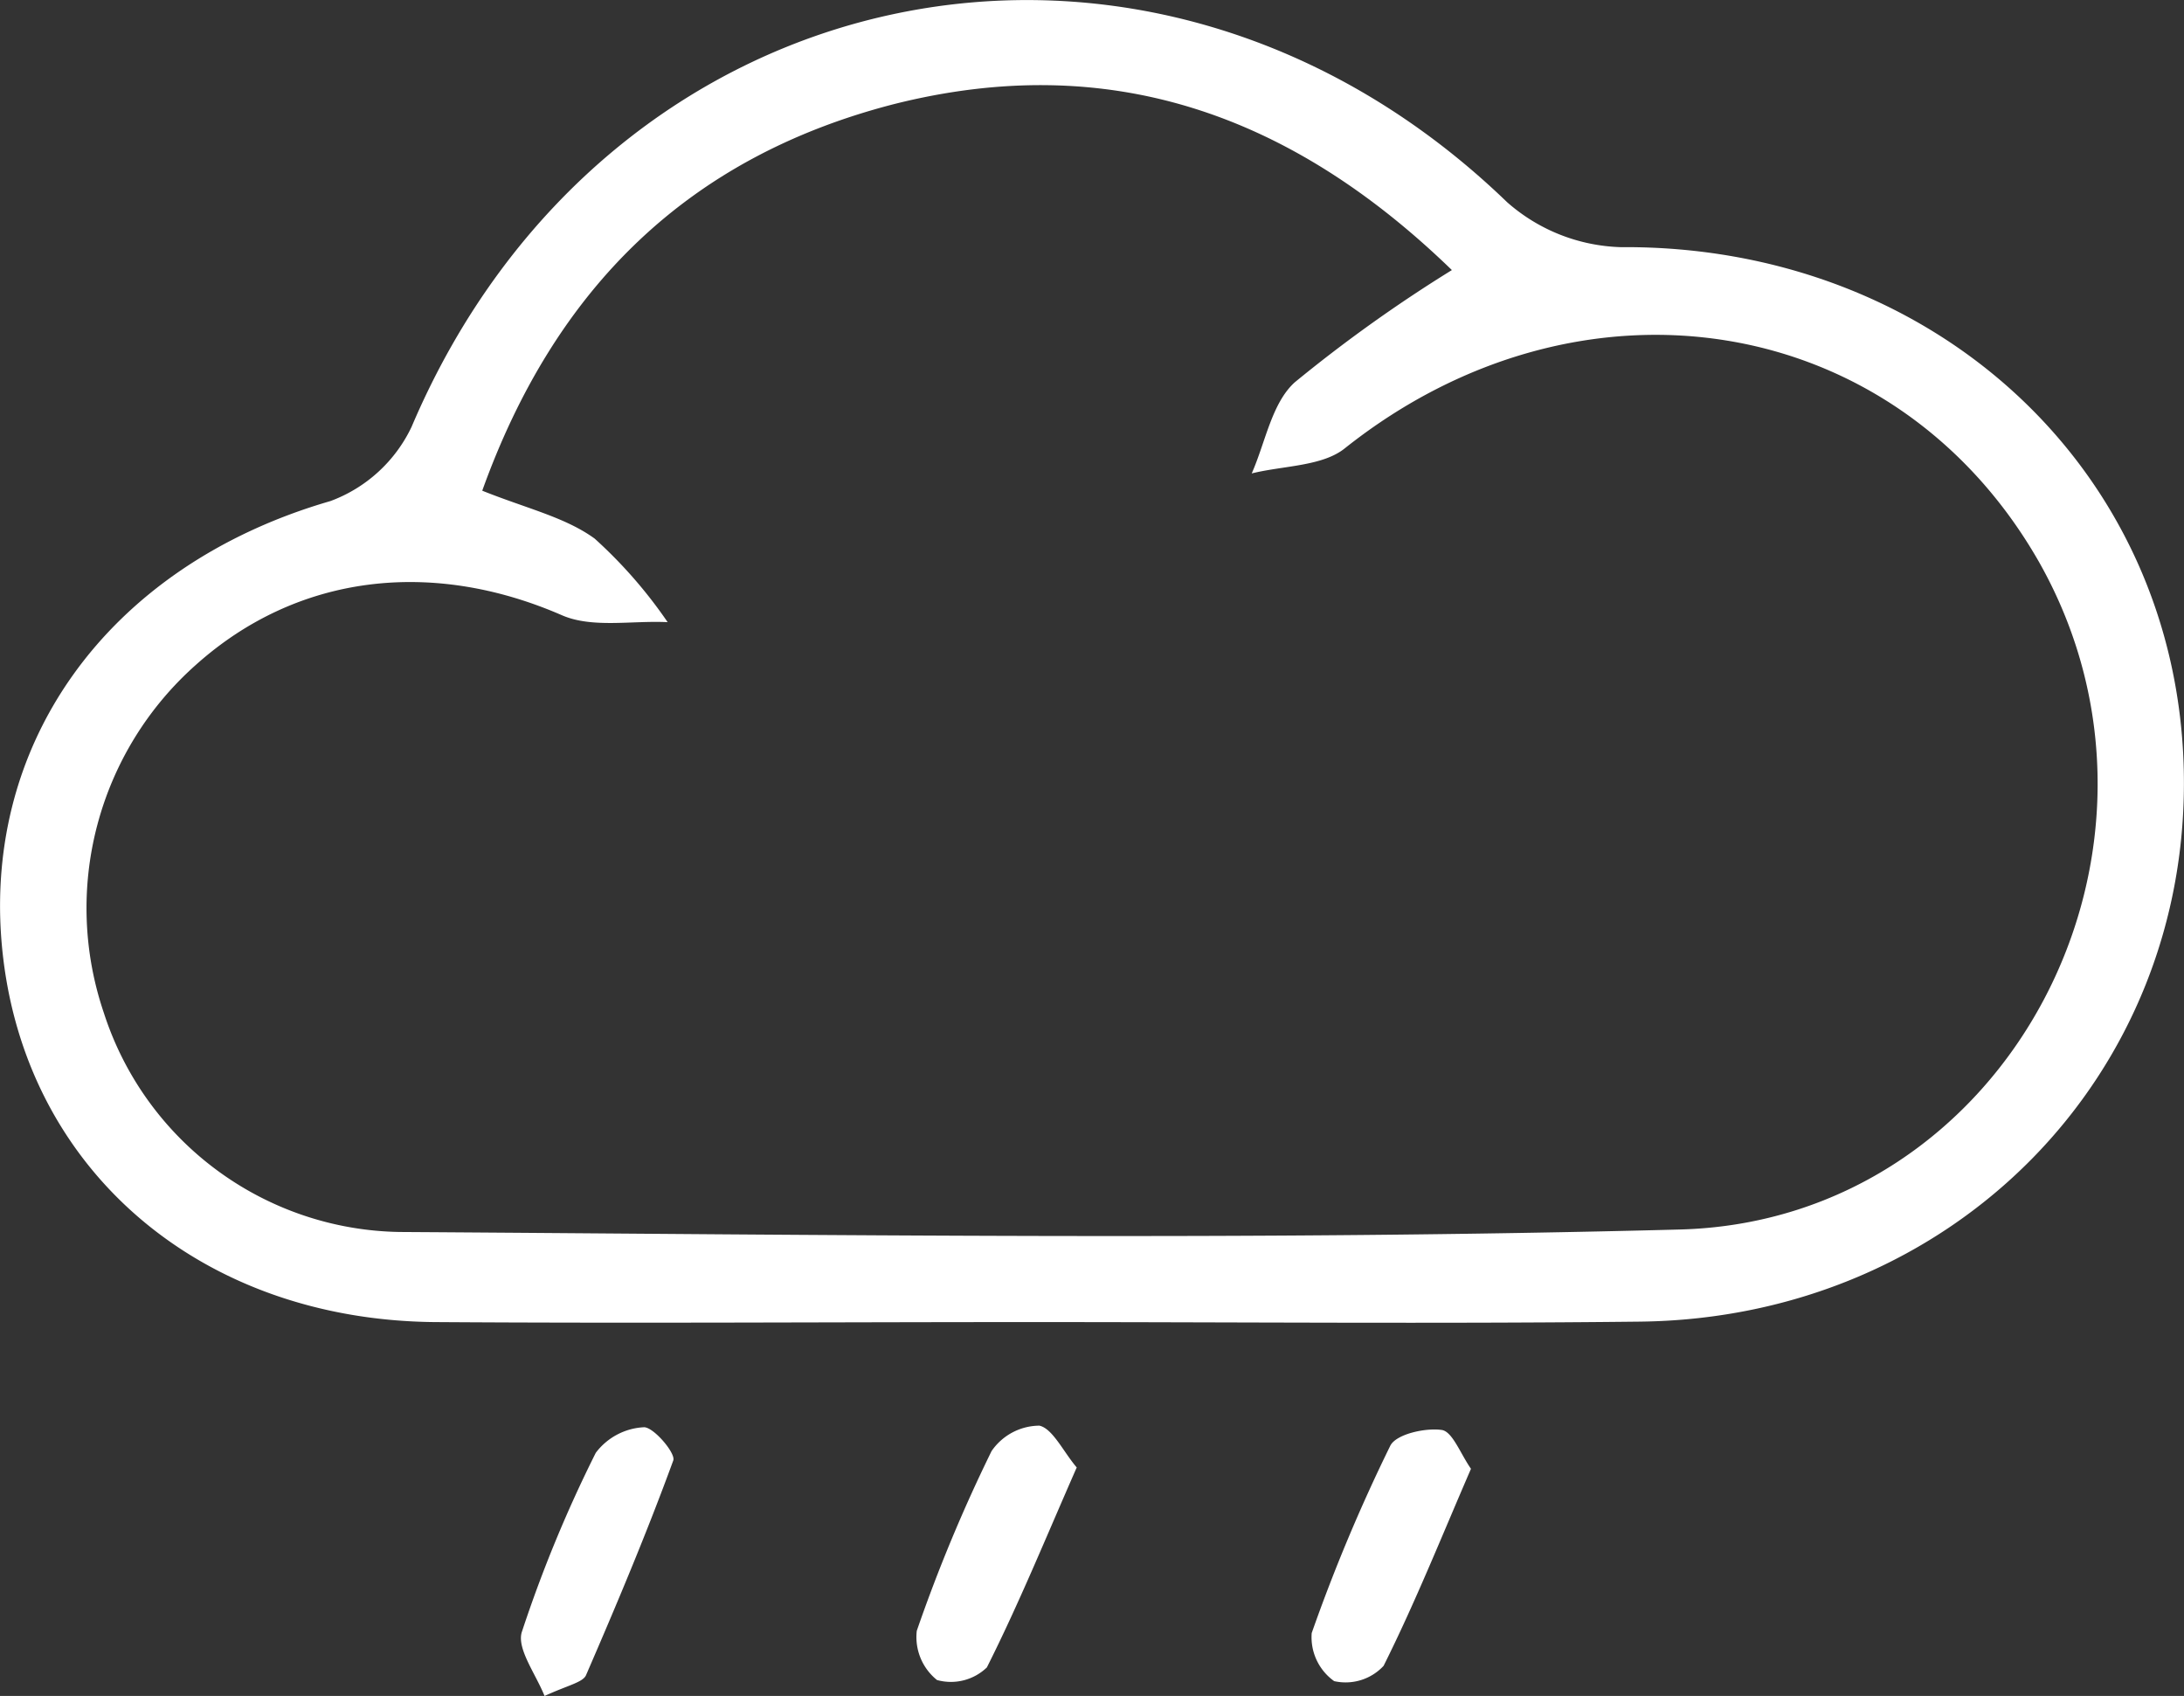 <svg xmlns="http://www.w3.org/2000/svg" viewBox="0 0 97.22 75.48"><rect x="0" y="0" width="97.22" height="75.48" fill="#333333" stroke="none"/><defs><style>.cls-1{fill:#fff;}</style></defs><title>WeatherIcon4</title><g id="Layer_2" data-name="Layer 2"><g id="Layer_1-2" data-name="Layer 1"><path class="cls-1" d="M45.92,58.84c-8.86,0-17.73.06-26.6,0C9,58.73,1.31,52.19.15,42.7S4.76,25.18,14.71,22.3A6.49,6.49,0,0,0,18.32,19C27-1.42,51.18-6.36,67.09,9a8,8,0,0,0,5.06,2c13.89-.1,24.74,9.86,25.06,23.25C97.53,47.85,86.93,58.66,73,58.82,64,58.92,55,58.84,45.92,58.84Zm-24.45-37c2,.8,3.69,1.18,5,2.13a20.91,20.91,0,0,1,3.25,3.72c-1.58-.08-3.36.28-4.71-.31-5.79-2.52-11.78-1.83-16.29,2.21A14.47,14.47,0,0,0,4.62,45.07a14.07,14.07,0,0,0,13.16,9.76c19,.12,38,.39,57-.11C89.41,54.33,98,37.78,90.76,25,84.38,13.84,70.39,11.6,59.88,19.94c-1,.82-2.76.78-4.16,1.13.61-1.38.89-3.12,1.91-4.05a64.45,64.45,0,0,1,7-5c-7.22-7-15.32-9.79-24.86-7.38C30.63,7,24.71,12.82,21.47,21.83Z"/><path class="cls-1" d="M47.93,65.31c-1.38,3.14-2.58,6.08-4,8.9a2.31,2.31,0,0,1-2.22.56,2.45,2.45,0,0,1-.9-2.19,70.05,70.05,0,0,1,3.33-8,2.6,2.6,0,0,1,2.13-1.13C46.86,63.58,47.34,64.62,47.93,65.31Z"/><path class="cls-1" d="M65.48,65.37c-1.3,3-2.48,5.95-3.89,8.77a2.31,2.31,0,0,1-2.2.68,2.4,2.4,0,0,1-1-2.14,76.14,76.14,0,0,1,3.5-8.34c.26-.51,1.54-.8,2.28-.7C64.65,63.7,65,64.68,65.48,65.37Z"/><path class="cls-1" d="M24.24,75.48c-.4-1-1.27-2.14-1-2.88a59,59,0,0,1,3.28-7.94,2.86,2.86,0,0,1,2.15-1.14c.43,0,1.42,1.16,1.3,1.48-1.18,3.23-2.52,6.41-3.89,9.57C25.92,74.88,25.29,75,24.24,75.48Z"/></g></g></svg>
